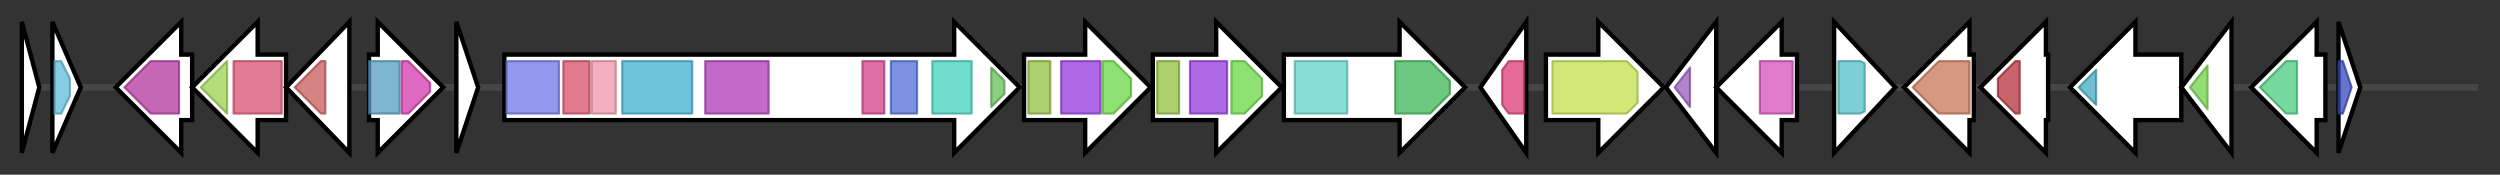 <svg version="1.1" baseProfile="full" xmlns="http://www.w3.org/2000/svg" width="1144.967" height="80">
	<rect width="100%" height="100%" fill="#333333" stroke="none"/>
	<g>
		<line x1="10" y1="40.0" x2="1134.967" y2="40.0" style="stroke:rgb(70,70,70); stroke-width:3 "/>
		<g>
			<title> (ctg469_1)</title>
			<polygon class=" (ctg469_1)" points="10,10 18,40 10,70" fill="rgb(255,255,255)" fill-opacity="1.0" stroke="rgb(0,0,0)" stroke-width="2"  />
		</g>
		<g>
			<title> (ctg469_2)</title>
			<polygon class=" (ctg469_2)" points="24,10 37,40 24,70" fill="rgb(255,255,255)" fill-opacity="1.0" stroke="rgb(0,0,0)" stroke-width="2"  />
			<g>
				<title>DoxX (PF07681)
"DoxX"</title>
				<polygon class="PF07681" points="25,28 28,28 32,36 32,44 28,52 25,52" stroke-linejoin="round" width="7" height="24" fill="rgb(93,188,216)" stroke="rgb(74,150,172)" stroke-width="1" opacity="0.75" />
			</g>
		</g>
		<g>
			<title> (ctg469_3)</title>
			<polygon class=" (ctg469_3)" points="88,25 83,25 83,10 53,40 83,70 83,55 88,55" fill="rgb(255,255,255)" fill-opacity="1.0" stroke="rgb(0,0,0)" stroke-width="2"  />
			<g>
				<title>PdxA (PF04166)
"Pyridoxal phosphate biosynthetic protein PdxA"</title>
				<polygon class="PF04166" points="57,40 69,28 82,28 82,52 69,52" stroke-linejoin="round" width="29" height="24" fill="rgb(180,54,159)" stroke="rgb(144,43,127)" stroke-width="1" opacity="0.75" />
			</g>
		</g>
		<g>
			<title> (ctg469_4)</title>
			<polygon class=" (ctg469_4)" points="131,25 118,25 118,10 88,40 118,70 118,55 131,55" fill="rgb(255,255,255)" fill-opacity="1.0" stroke="rgb(0,0,0)" stroke-width="2"  />
			<g>
				<title>NBD_C (PF17042)
"Nucleotide-binding C-terminal domain"</title>
				<polygon class="PF17042" points="92,40 104,28 104,28 104,52 104,52" stroke-linejoin="round" width="15" height="24" fill="rgb(155,211,77)" stroke="rgb(124,168,61)" stroke-width="1" opacity="0.75" />
			</g>
			<g>
				<title>SBD_N (PF07005)
"Sugar-binding N-terminal domain"</title>
				<rect class="PF07005" x="107" y="28" stroke-linejoin="round" width="22" height="24" fill="rgb(217,82,111)" stroke="rgb(173,65,88)" stroke-width="1" opacity="0.75" />
			</g>
		</g>
		<g>
			<title> (ctg469_5)</title>
			<polygon class=" (ctg469_5)" points="131,40 160,10 160,70" fill="rgb(255,255,255)" fill-opacity="1.0" stroke="rgb(0,0,0)" stroke-width="2"  />
			<g>
				<title>Glyco_transf_9 (PF01075)
"Glycosyltransferase family 9 (heptosyltransferase)"</title>
				<polygon class="PF01075" points="135,40 147,28 149,28 149,52 147,52" stroke-linejoin="round" width="18" height="24" fill="rgb(200,89,91)" stroke="rgb(160,71,72)" stroke-width="1" opacity="0.75" />
			</g>
		</g>
		<g>
			<title> (ctg469_6)</title>
			<polygon class=" (ctg469_6)" points="169,25 173,25 173,10 203,40 173,70 173,55 169,55" fill="rgb(255,255,255)" fill-opacity="1.0" stroke="rgb(0,0,0)" stroke-width="2"  />
			<g>
				<title>SurA_N_3 (PF13624)
"SurA N-terminal domain"</title>
				<rect class="PF13624" x="169" y="28" stroke-linejoin="round" width="14" height="24" fill="rgb(84,156,193)" stroke="rgb(67,124,154)" stroke-width="1" opacity="0.75" />
			</g>
			<g>
				<title>Rotamase_3 (PF13616)
"PPIC-type PPIASE domain"</title>
				<polygon class="PF13616" points="184,28 187,28 197,38 197,42 187,52 184,52" stroke-linejoin="round" width="13" height="24" fill="rgb(212,56,169)" stroke="rgb(169,44,135)" stroke-width="1" opacity="0.75" />
			</g>
		</g>
		<g>
			<title> (ctg469_7)</title>
			<polygon class=" (ctg469_7)" points="209,10 219,40 209,70" fill="rgb(255,255,255)" fill-opacity="1.0" stroke="rgb(0,0,0)" stroke-width="2"  />
		</g>
		<g>
			<title> (ctg469_8)</title>
			<polygon class=" (ctg469_8)" points="231,25 437,25 437,10 467,40 437,70 437,55 231,55" fill="rgb(255,255,255)" fill-opacity="1.0" stroke="rgb(0,0,0)" stroke-width="2"  />
			<g>
				<title>ketoacyl-synt (PF00109)
"Beta-ketoacyl synthase, N-terminal domain"</title>
				<rect class="PF00109" x="232" y="28" stroke-linejoin="round" width="24" height="24" fill="rgb(112,116,228)" stroke="rgb(89,92,182)" stroke-width="1" opacity="0.75" />
			</g>
			<g>
				<title>Ketoacyl-synt_C (PF02801)
"Beta-ketoacyl synthase, C-terminal domain"</title>
				<rect class="PF02801" x="258" y="28" stroke-linejoin="round" width="12" height="24" fill="rgb(215,78,102)" stroke="rgb(172,62,81)" stroke-width="1" opacity="0.75" />
			</g>
			<g>
				<title>KAsynt_C_assoc (PF16197)
"Ketoacyl-synthetase C-terminal extension"</title>
				<rect class="PF16197" x="271" y="28" stroke-linejoin="round" width="11" height="24" fill="rgb(240,150,172)" stroke="rgb(192,120,137)" stroke-width="1" opacity="0.75" />
			</g>
			<g>
				<title>Acyl_transf_1 (PF00698)
"Acyl transferase domain"</title>
				<rect class="PF00698" x="285" y="28" stroke-linejoin="round" width="32" height="24" fill="rgb(59,176,209)" stroke="rgb(47,140,167)" stroke-width="1" opacity="0.75" />
			</g>
			<g>
				<title>PS-DH (PF14765)
"Polyketide synthase dehydratase"</title>
				<rect class="PF14765" x="323" y="28" stroke-linejoin="round" width="29" height="24" fill="rgb(173,56,182)" stroke="rgb(138,44,145)" stroke-width="1" opacity="0.75" />
			</g>
			<g>
				<title>ADH_N (PF08240)
"Alcohol dehydrogenase GroES-like domain"</title>
				<rect class="PF08240" x="395" y="28" stroke-linejoin="round" width="10" height="24" fill="rgb(211,65,138)" stroke="rgb(168,51,110)" stroke-width="1" opacity="0.75" />
			</g>
			<g>
				<title>ADH_zinc_N (PF00107)
"Zinc-binding dehydrogenase"</title>
				<rect class="PF00107" x="408" y="28" stroke-linejoin="round" width="12" height="24" fill="rgb(81,108,215)" stroke="rgb(64,86,172)" stroke-width="1" opacity="0.75" />
			</g>
			<g>
				<title>KR (PF08659)
"KR domain"</title>
				<rect class="PF08659" x="427" y="28" stroke-linejoin="round" width="18" height="24" fill="rgb(66,209,188)" stroke="rgb(52,167,150)" stroke-width="1" opacity="0.75" />
			</g>
			<g>
				<title>PP-binding (PF00550)
"Phosphopantetheine attachment site"</title>
				<polygon class="PF00550" points="454,31 460,37 460,43 454,49" stroke-linejoin="round" width="6" height="24" fill="rgb(103,191,88)" stroke="rgb(82,152,70)" stroke-width="1" opacity="0.75" />
			</g>
		</g>
		<g>
			<title> (ctg469_9)</title>
			<polygon class=" (ctg469_9)" points="469,25 497,25 497,10 527,40 497,70 497,55 469,55" fill="rgb(255,255,255)" fill-opacity="1.0" stroke="rgb(0,0,0)" stroke-width="2"  />
			<g>
				<title>B12-binding (PF02310)
"B12 binding domain"</title>
				<rect class="PF02310" x="471" y="28" stroke-linejoin="round" width="10" height="24" fill="rgb(145,190,60)" stroke="rgb(115,152,48)" stroke-width="1" opacity="0.75" />
			</g>
			<g>
				<title>Radical_SAM (PF04055)
"Radical SAM superfamily"</title>
				<rect class="PF04055" x="486" y="28" stroke-linejoin="round" width="18" height="24" fill="rgb(149,56,222)" stroke="rgb(119,44,177)" stroke-width="1" opacity="0.75" />
			</g>
			<g>
				<title>DUF4070 (PF13282)
"Domain of unknown function (DUF4070)"</title>
				<polygon class="PF13282" points="505,28 510,28 518,36 518,44 510,52 505,52" stroke-linejoin="round" width="13" height="24" fill="rgb(104,216,68)" stroke="rgb(83,172,54)" stroke-width="1" opacity="0.75" />
			</g>
		</g>
		<g>
			<title> (ctg469_10)</title>
			<polygon class=" (ctg469_10)" points="528,25 557,25 557,10 587,40 557,70 557,55 528,55" fill="rgb(255,255,255)" fill-opacity="1.0" stroke="rgb(0,0,0)" stroke-width="2"  />
			<g>
				<title>B12-binding (PF02310)
"B12 binding domain"</title>
				<rect class="PF02310" x="530" y="28" stroke-linejoin="round" width="10" height="24" fill="rgb(145,190,60)" stroke="rgb(115,152,48)" stroke-width="1" opacity="0.75" />
			</g>
			<g>
				<title>Radical_SAM (PF04055)
"Radical SAM superfamily"</title>
				<rect class="PF04055" x="545" y="28" stroke-linejoin="round" width="17" height="24" fill="rgb(149,56,222)" stroke="rgb(119,44,177)" stroke-width="1" opacity="0.75" />
			</g>
			<g>
				<title>DUF4070 (PF13282)
"Domain of unknown function (DUF4070)"</title>
				<polygon class="PF13282" points="564,28 570,28 578,36 578,44 570,52 564,52" stroke-linejoin="round" width="14" height="24" fill="rgb(104,216,68)" stroke="rgb(83,172,54)" stroke-width="1" opacity="0.75" />
			</g>
		</g>
		<g>
			<title> (ctg469_11)</title>
			<polygon class=" (ctg469_11)" points="588,25 641,25 641,10 671,40 641,70 641,55 588,55" fill="rgb(255,255,255)" fill-opacity="1.0" stroke="rgb(0,0,0)" stroke-width="2"  />
			<g>
				<title>NAD_binding_4 (PF07993)
"Male sterility protein"</title>
				<rect class="PF07993" x="593" y="28" stroke-linejoin="round" width="24" height="24" fill="rgb(100,212,204)" stroke="rgb(80,169,163)" stroke-width="1" opacity="0.75" />
			</g>
			<g>
				<title>Sulfotransfer_3 (PF13469)
"Sulfotransferase family"</title>
				<polygon class="PF13469" points="639,28 655,28 664,37 664,43 655,52 639,52" stroke-linejoin="round" width="25" height="24" fill="rgb(59,182,84)" stroke="rgb(47,145,67)" stroke-width="1" opacity="0.75" />
			</g>
		</g>
		<g>
			<title> (ctg469_12)</title>
			<polygon class=" (ctg469_12)" points="678,40 699,10 699,70" fill="rgb(255,255,255)" fill-opacity="1.0" stroke="rgb(0,0,0)" stroke-width="2"  />
			<g>
				<title>STAS (PF01740)
"STAS domain"</title>
				<polygon class="PF01740" points="688,32 691,28 698,28 698,52 691,52 688,48" stroke-linejoin="round" width="10" height="24" fill="rgb(219,58,116)" stroke="rgb(175,46,92)" stroke-width="1" opacity="0.75" />
			</g>
		</g>
		<g>
			<title> (ctg469_13)</title>
			<polygon class=" (ctg469_13)" points="708,25 732,25 732,10 762,40 732,70 732,55 708,55" fill="rgb(255,255,255)" fill-opacity="1.0" stroke="rgb(0,0,0)" stroke-width="2"  />
			<g>
				<title>MFS_1 (PF07690)
"Major Facilitator Superfamily"</title>
				<polygon class="PF07690" points="711,28 745,28 750,33 750,47 745,52 711,52" stroke-linejoin="round" width="39" height="24" fill="rgb(193,224,74)" stroke="rgb(154,179,59)" stroke-width="1" opacity="0.75" />
			</g>
		</g>
		<g>
			<title> (ctg469_14)</title>
			<polygon class=" (ctg469_14)" points="763,40 786,10 786,70" fill="rgb(255,255,255)" fill-opacity="1.0" stroke="rgb(0,0,0)" stroke-width="2"  />
			<g>
				<title>Ank_2 (PF12796)
"Ankyrin repeats (3 copies)"</title>
				<polygon class="PF12796" points="767,40 774,31 774,49" stroke-linejoin="round" width="8" height="24" fill="rgb(151,90,191)" stroke="rgb(120,72,152)" stroke-width="1" opacity="0.75" />
			</g>
		</g>
		<g>
			<title> (ctg469_15)</title>
			<polygon class=" (ctg469_15)" points="823,25 816,25 816,10 786,40 816,70 816,55 823,55" fill="rgb(255,255,255)" fill-opacity="1.0" stroke="rgb(0,0,0)" stroke-width="2"  />
			<g>
				<title>CCP_MauG (PF03150)
"Di-haem cytochrome c peroxidase"</title>
				<rect class="PF03150" x="806" y="28" stroke-linejoin="round" width="15" height="24" fill="rgb(214,79,187)" stroke="rgb(171,63,149)" stroke-width="1" opacity="0.75" />
			</g>
		</g>
		<g>
			<title> (ctg469_16)</title>
			<polygon class=" (ctg469_16)" points="840,10 868,40 840,70" fill="rgb(255,255,255)" fill-opacity="1.0" stroke="rgb(0,0,0)" stroke-width="2"  />
			<g>
				<title>dCache_2 (PF08269)
"Cache domain"</title>
				<polygon class="PF08269" points="842,28 852,28 854,29 854,51 852,52 842,52" stroke-linejoin="round" width="12" height="24" fill="rgb(82,190,201)" stroke="rgb(65,152,160)" stroke-width="1" opacity="0.75" />
			</g>
		</g>
		<g>
			<title> (ctg469_17)</title>
			<polygon class=" (ctg469_17)" points="904,25 902,25 902,10 872,40 902,70 902,55 904,55" fill="rgb(255,255,255)" fill-opacity="1.0" stroke="rgb(0,0,0)" stroke-width="2"  />
			<g>
				<title>OMP_b-brl (PF13505)
"Outer membrane protein beta-barrel domain"</title>
				<polygon class="PF13505" points="876,40 888,28 902,28 902,52 888,52" stroke-linejoin="round" width="30" height="24" fill="rgb(200,118,85)" stroke="rgb(160,94,67)" stroke-width="1" opacity="0.75" />
			</g>
		</g>
		<g>
			<title> (ctg469_18)</title>
			<polygon class=" (ctg469_18)" points="938,25 937,25 937,10 907,40 937,70 937,55 938,55" fill="rgb(255,255,255)" fill-opacity="1.0" stroke="rgb(0,0,0)" stroke-width="2"  />
			<g>
				<title>Peptidase_U32 (PF01136)
"Peptidase family U32"</title>
				<polygon class="PF01136" points="915,36 923,28 925,28 925,52 923,52 915,44" stroke-linejoin="round" width="10" height="24" fill="rgb(181,49,59)" stroke="rgb(144,39,47)" stroke-width="1" opacity="0.75" />
			</g>
		</g>
		<g>
			<title> (ctg469_19)</title>
			<polygon class=" (ctg469_19)" points="999,25 978,25 978,10 948,40 978,70 978,55 999,55" fill="rgb(255,255,255)" fill-opacity="1.0" stroke="rgb(0,0,0)" stroke-width="2"  />
			<g>
				<title>Peptidase_M23 (PF01551)
"Peptidase family M23"</title>
				<polygon class="PF01551" points="952,40 960,32 960,48" stroke-linejoin="round" width="9" height="24" fill="rgb(65,169,193)" stroke="rgb(51,135,154)" stroke-width="1" opacity="0.75" />
			</g>
		</g>
		<g>
			<title> (ctg469_20)</title>
			<polygon class=" (ctg469_20)" points="999,40 1022,10 1022,70" fill="rgb(255,255,255)" fill-opacity="1.0" stroke="rgb(0,0,0)" stroke-width="2"  />
			<g>
				<title>RadC (PF04002)
"RadC-like JAB domain"</title>
				<polygon class="PF04002" points="1003,40 1011,30 1011,50" stroke-linejoin="round" width="12" height="24" fill="rgb(114,211,73)" stroke="rgb(91,168,58)" stroke-width="1" opacity="0.75" />
			</g>
		</g>
		<g>
			<title> (ctg469_21)</title>
			<polygon class=" (ctg469_21)" points="1065,25 1061,25 1061,10 1031,40 1061,70 1061,55 1065,55" fill="rgb(255,255,255)" fill-opacity="1.0" stroke="rgb(0,0,0)" stroke-width="2"  />
			<g>
				<title>FAA_hydrolase (PF01557)
"Fumarylacetoacetate (FAA) hydrolase family"</title>
				<polygon class="PF01557" points="1035,40 1047,28 1052,28 1052,52 1047,52" stroke-linejoin="round" width="21" height="24" fill="rgb(71,203,125)" stroke="rgb(56,162,100)" stroke-width="1" opacity="0.75" />
			</g>
		</g>
		<g>
			<title> (ctg469_22)</title>
			<polygon class=" (ctg469_22)" points="1071,10 1081,40 1071,70" fill="rgb(255,255,255)" fill-opacity="1.0" stroke="rgb(0,0,0)" stroke-width="2"  />
			<g>
				<title>YCII (PF03795)
"YCII-related domain"</title>
				<polygon class="PF03795" points="1071,28 1073,28 1077,40 1073,52 1071,52" stroke-linejoin="round" width="9" height="24" fill="rgb(54,71,186)" stroke="rgb(43,56,148)" stroke-width="1" opacity="0.75" />
			</g>
		</g>
	</g>
</svg>
